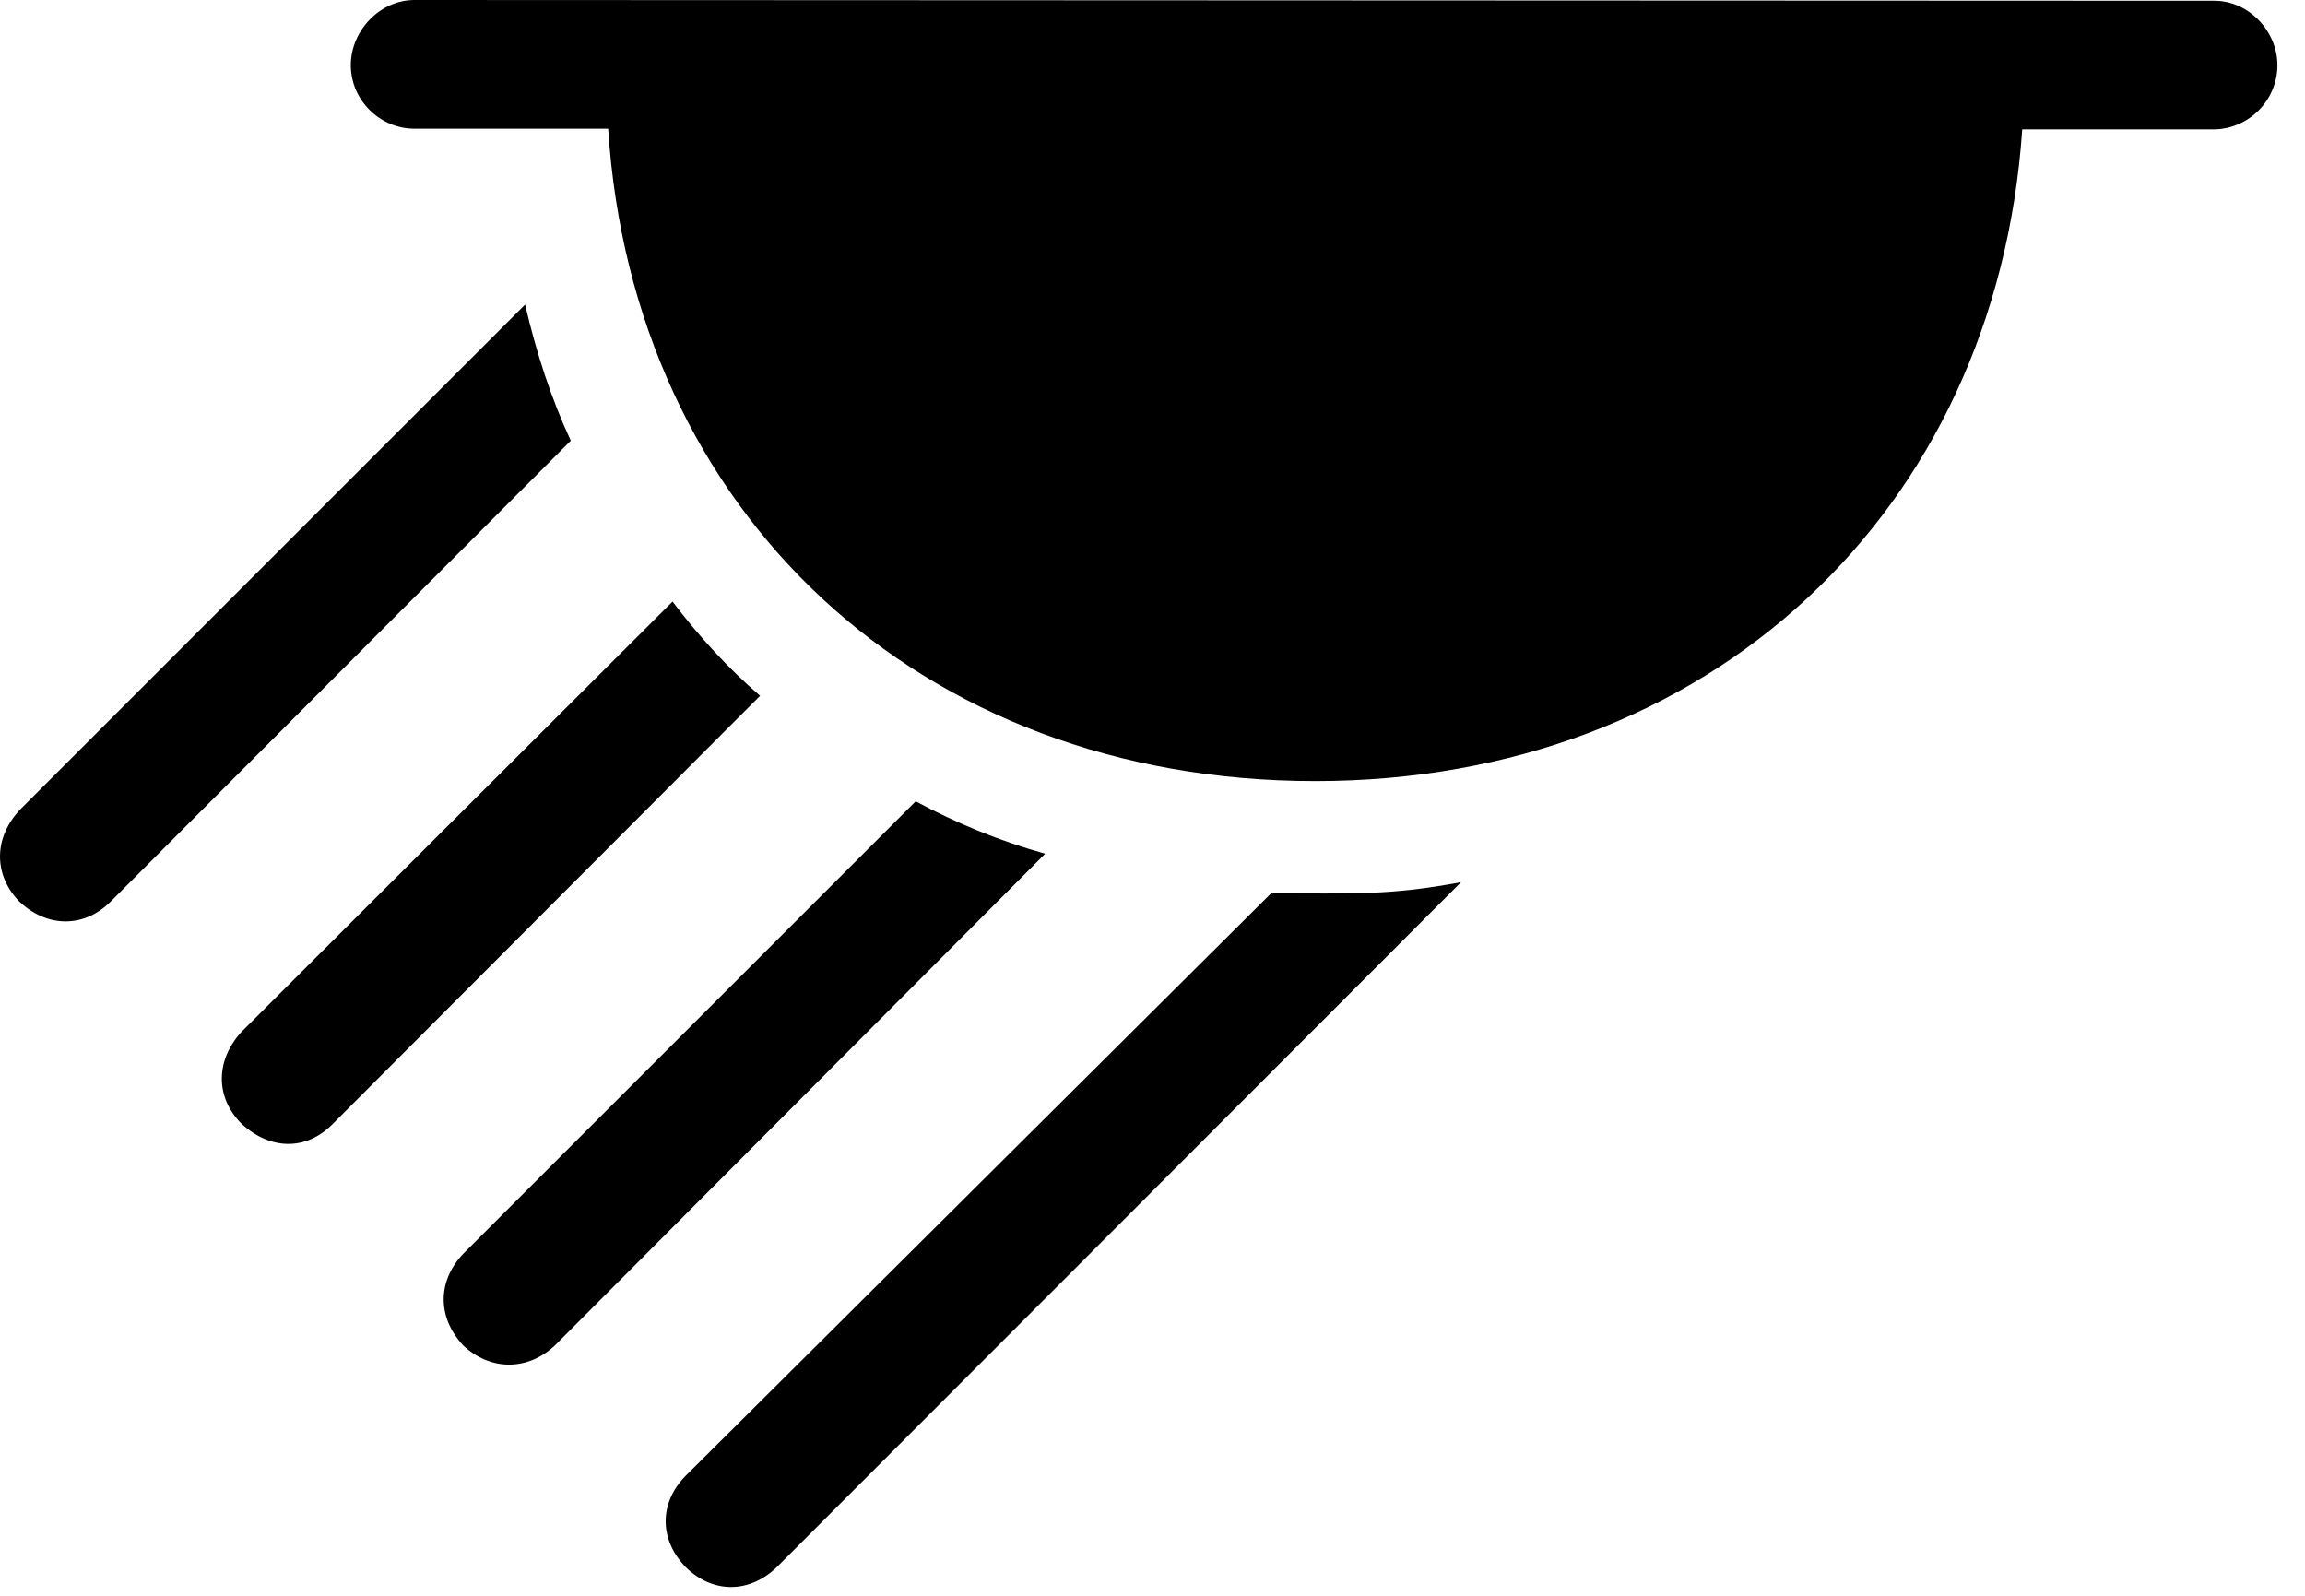 <svg version="1.1" xmlns="http://www.w3.org/2000/svg" xmlns:xlink="http://www.w3.org/1999/xlink" width="30.086" height="20.83" viewBox="0 0 30.086 20.83">
 <g>
  <rect height="20.83" opacity="0" width="30.086" x="0" y="0"/>
  <path d="M28.905 1.689C29.354 1.68 29.726 1.309 29.726 0.85C29.726 0.41 29.354 0.01 28.905 0.01L5.409 0C4.96 0 4.579 0.4 4.579 0.85C4.579 1.309 4.96 1.68 5.409 1.68L7.938 1.68C8.261 6.68 11.991 10.195 17.167 10.195C22.313 10.195 26.054 6.68 26.395 1.689ZM0.243 11.758C0.604 12.109 1.093 12.119 1.444 11.768L7.45 5.752C7.196 5.205 7.001 4.609 6.854 3.975L0.263 10.566C-0.079 10.928-0.089 11.406 0.243 11.758ZM3.143 14.658C3.515 15.01 3.993 15.029 4.345 14.668L9.921 9.082C9.501 8.721 9.12 8.301 8.778 7.852L3.153 13.467C2.821 13.828 2.802 14.307 3.143 14.658ZM6.044 17.559C6.395 17.891 6.884 17.9 7.245 17.559L13.642 11.143C13.046 10.977 12.479 10.742 11.952 10.459L6.044 16.367C5.712 16.719 5.702 17.188 6.044 17.559ZM8.954 20.459C9.306 20.801 9.784 20.801 10.145 20.449L19.071 11.514C18.134 11.69 17.684 11.66 16.591 11.66L8.944 19.268C8.602 19.619 8.602 20.098 8.954 20.459Z" fill="currentColor"/>
 </g>
</svg>

